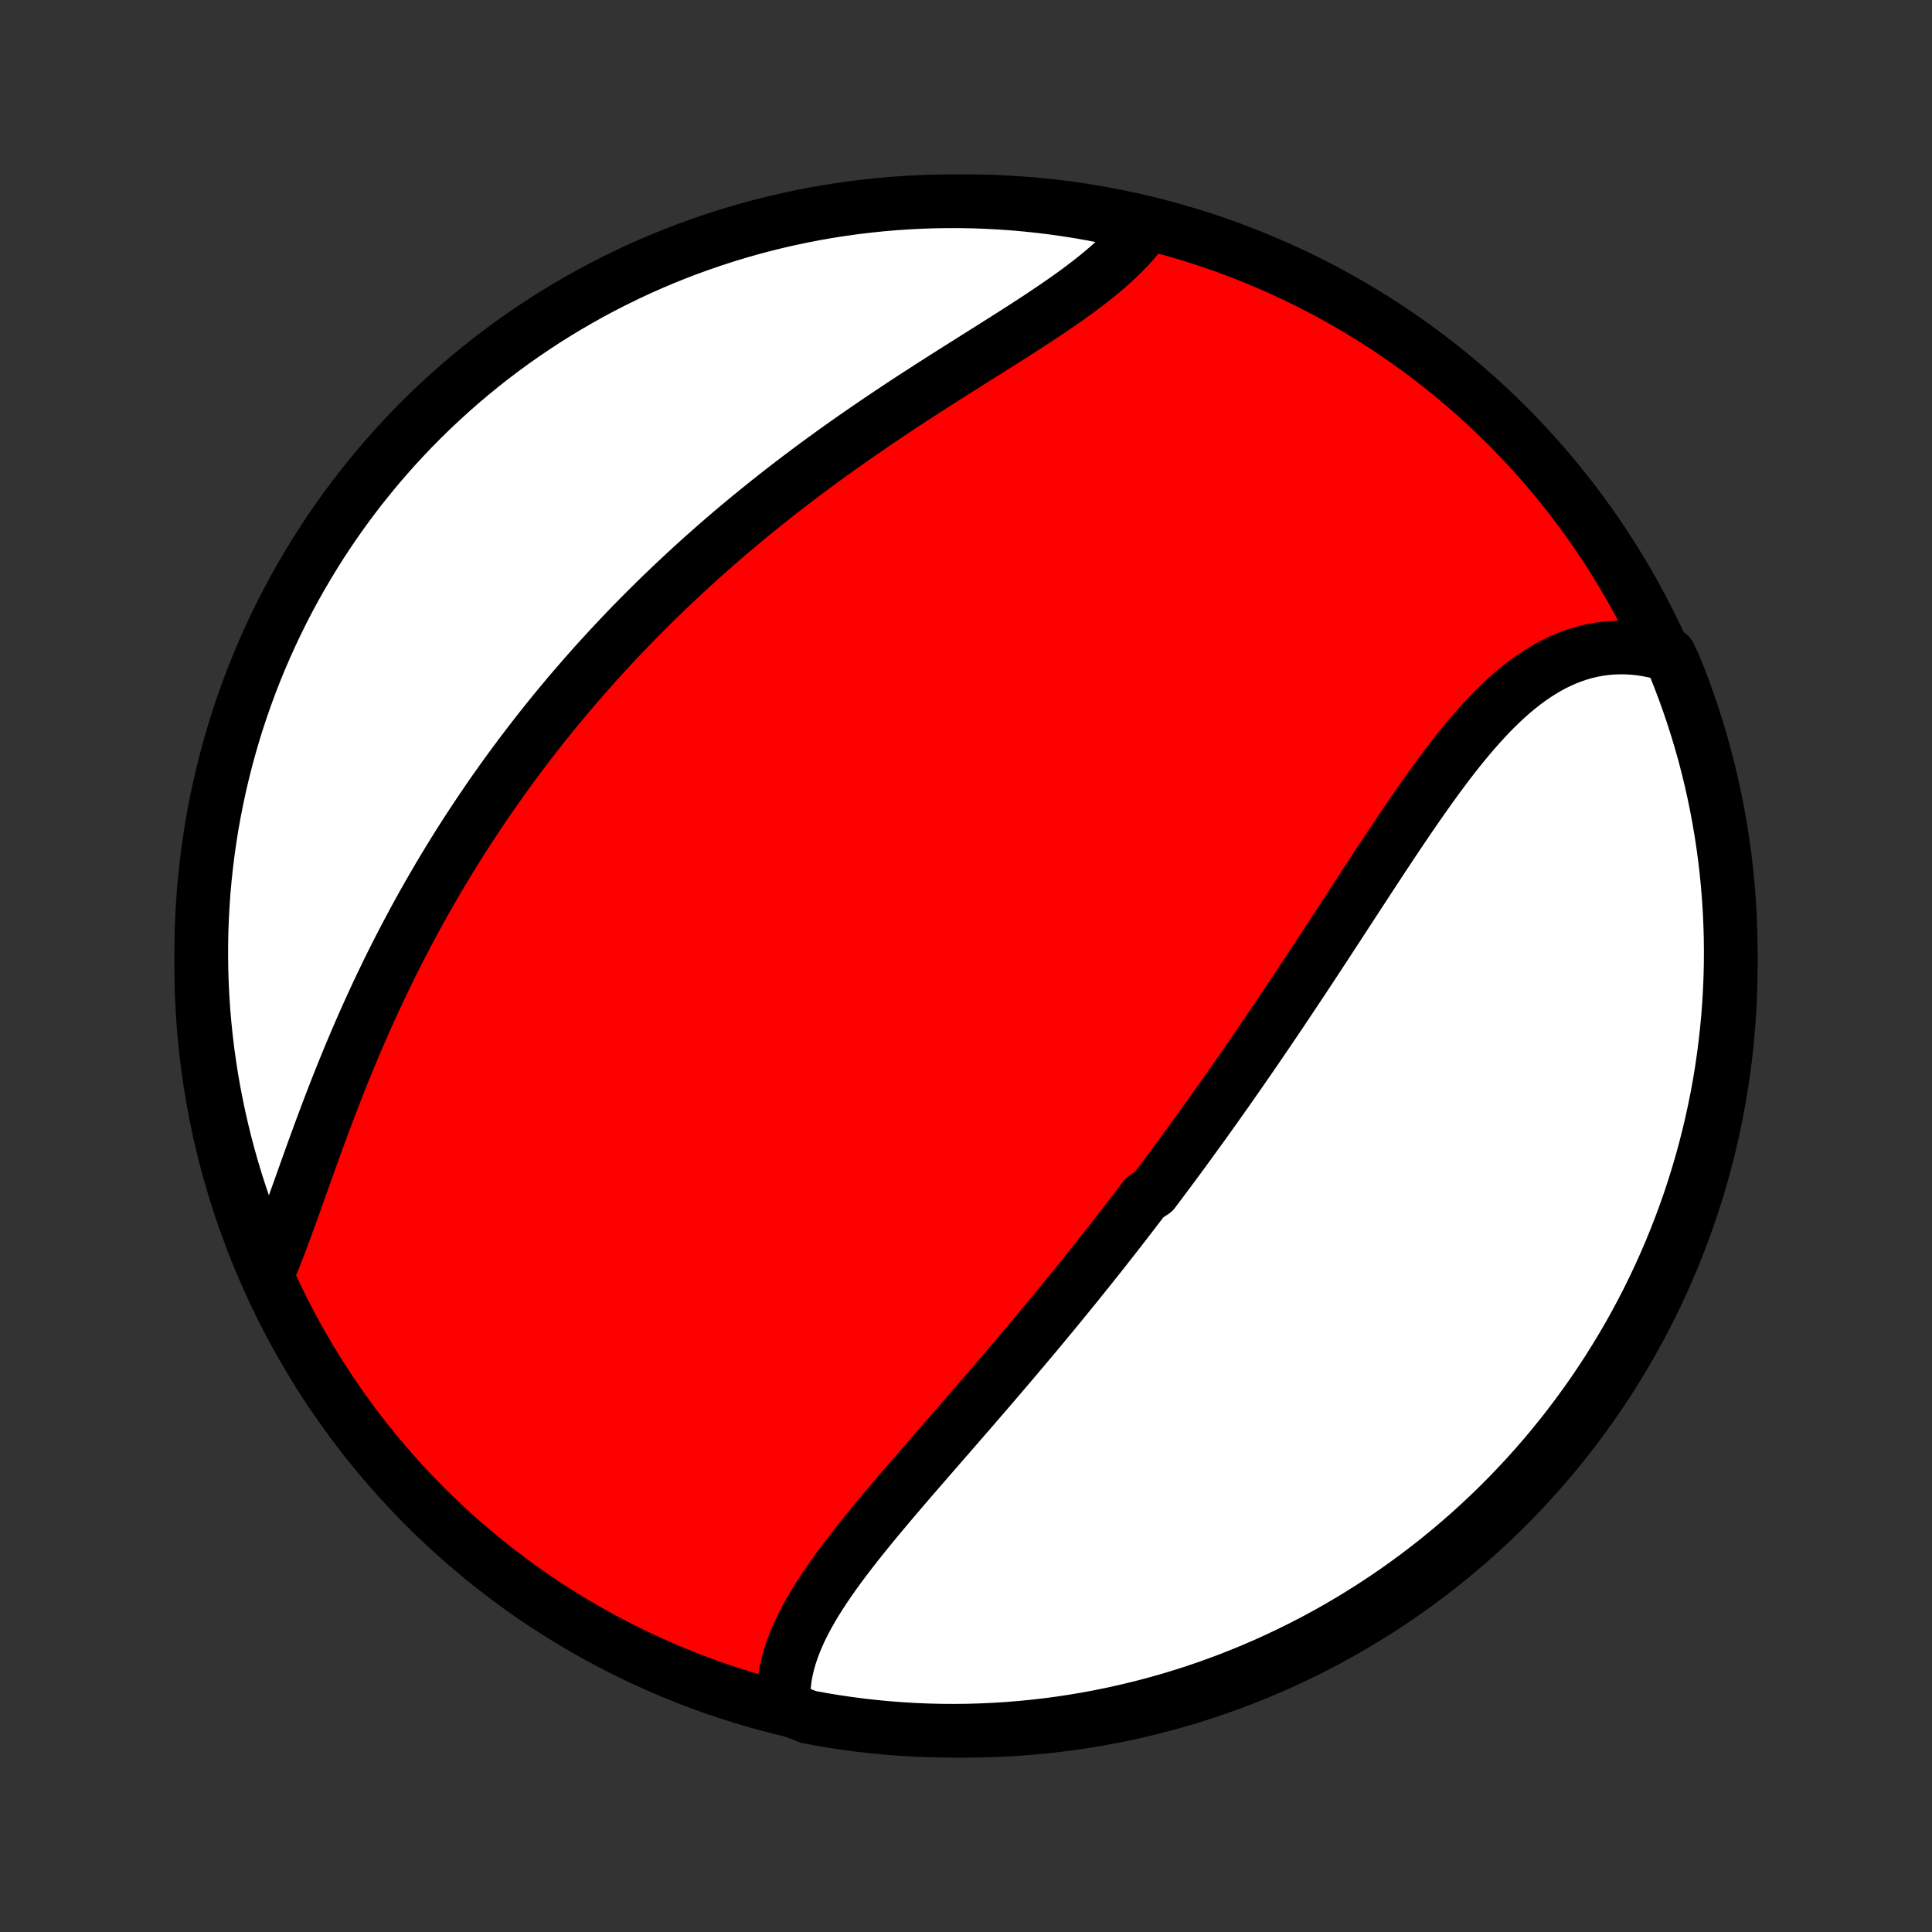 <?xml version="1.0" encoding="utf-8" standalone="no"?>
<!DOCTYPE svg PUBLIC "-//W3C//DTD SVG 1.1//EN"
  "http://www.w3.org/Graphics/SVG/1.1/DTD/svg11.dtd">
<!-- Created with matplotlib (http://matplotlib.org/) -->
<svg height="72pt" version="1.1" viewBox="0 0 72 72" width="72pt" xmlns="http://www.w3.org/2000/svg" xmlns:xlink="http://www.w3.org/1999/xlink">
 <rect x="0" y="0" width="72" height="72" fill="#333333" stroke="none"/>
 <defs>
  <style type="text/css">
*{stroke-linecap:butt;stroke-linejoin:round;}
  </style>
 </defs>
 <g id="figure_1">
  <g id="patch_1">
   <path d="
M0 72
L72 72
L72 0
L0 0
z
" style="fill:none;"/>
  </g>
  <g id="axes_1">
   <g id="PatchCollection_1">
    <defs>
     <path d="
M36 -7.5
C43.558 -7.5 50.808 -10.503 56.153 -15.848
C61.497 -21.192 64.5 -28.442 64.5 -36
C64.5 -43.558 61.497 -50.808 56.153 -56.153
C50.808 -61.497 43.558 -64.5 36 -64.5
C28.442 -64.5 21.192 -61.497 15.848 -56.153
C10.503 -50.808 7.5 -43.558 7.5 -36
C7.5 -28.442 10.503 -21.192 15.848 -15.848
C21.192 -10.503 28.442 -7.5 36 -7.5
z
" id="C0_0_a811fe30f3"/>
     <path d="
M29.221 -8.371
L29.205 -8.606
L29.201 -8.84
L29.21 -9.074
L29.232 -9.308
L29.264 -9.541
L29.308 -9.774
L29.363 -10.007
L29.428 -10.239
L29.503 -10.47
L29.587 -10.701
L29.68 -10.931
L29.781 -11.161
L29.89 -11.39
L30.007 -11.619
L30.131 -11.847
L30.261 -12.074
L30.397 -12.302
L30.539 -12.528
L30.686 -12.755
L30.838 -12.981
L30.995 -13.207
L31.155 -13.432
L31.32 -13.657
L31.488 -13.882
L31.659 -14.106
L31.833 -14.33
L32.009 -14.554
L32.188 -14.778
L32.369 -15.001
L32.552 -15.224
L32.736 -15.447
L32.922 -15.669
L33.109 -15.892
L33.297 -16.114
L33.486 -16.335
L33.675 -16.557
L33.865 -16.778
L34.056 -16.999
L34.247 -17.22
L34.438 -17.44
L34.629 -17.66
L34.82 -17.88
L35.011 -18.099
L35.202 -18.319
L35.393 -18.538
L35.583 -18.756
L35.773 -18.975
L35.962 -19.193
L36.151 -19.41
L36.339 -19.628
L36.527 -19.845
L36.714 -20.062
L36.901 -20.279
L37.087 -20.496
L37.272 -20.712
L37.456 -20.928
L37.64 -21.144
L37.823 -21.359
L38.005 -21.575
L38.187 -21.79
L38.368 -22.005
L38.548 -22.22
L38.727 -22.434
L38.906 -22.649
L39.084 -22.863
L39.261 -23.078
L39.437 -23.292
L39.612 -23.506
L39.787 -23.72
L39.961 -23.934
L40.135 -24.148
L40.307 -24.362
L40.479 -24.576
L40.651 -24.791
L40.822 -25.005
L40.992 -25.219
L41.161 -25.433
L41.33 -25.648
L41.498 -25.863
L41.666 -26.078
L41.833 -26.293
L42 -26.508
L42.166 -26.724
L42.332 -26.94
L42.497 -27.156
L42.662 -27.373
L42.99 -27.59
L43.154 -27.807
L43.317 -28.025
L43.48 -28.243
L43.643 -28.462
L43.805 -28.681
L43.967 -28.901
L44.129 -29.121
L44.29 -29.342
L44.451 -29.564
L44.612 -29.786
L44.773 -30.008
L44.934 -30.232
L45.094 -30.456
L45.255 -30.681
L45.415 -30.907
L45.575 -31.133
L45.735 -31.36
L45.895 -31.588
L46.055 -31.817
L46.215 -32.047
L46.375 -32.278
L46.535 -32.509
L46.695 -32.741
L46.855 -32.975
L47.015 -33.209
L47.175 -33.444
L47.336 -33.681
L47.496 -33.918
L47.657 -34.156
L47.817 -34.395
L47.978 -34.636
L48.139 -34.877
L48.3 -35.119
L48.462 -35.362
L48.623 -35.606
L48.785 -35.851
L48.947 -36.097
L49.11 -36.344
L49.272 -36.593
L49.435 -36.841
L49.598 -37.091
L49.762 -37.342
L49.926 -37.593
L50.09 -37.845
L50.255 -38.098
L50.42 -38.351
L50.586 -38.605
L50.752 -38.86
L50.918 -39.115
L51.085 -39.37
L51.252 -39.625
L51.42 -39.881
L51.589 -40.137
L51.758 -40.392
L51.928 -40.648
L52.099 -40.903
L52.27 -41.157
L52.442 -41.411
L52.615 -41.664
L52.789 -41.917
L52.964 -42.167
L53.139 -42.417
L53.316 -42.665
L53.494 -42.911
L53.673 -43.155
L53.853 -43.397
L54.035 -43.636
L54.218 -43.872
L54.403 -44.105
L54.59 -44.334
L54.778 -44.56
L54.968 -44.781
L55.16 -44.998
L55.354 -45.21
L55.55 -45.417
L55.749 -45.618
L55.95 -45.813
L56.153 -46.002
L56.359 -46.184
L56.568 -46.358
L56.78 -46.526
L56.994 -46.685
L57.212 -46.835
L57.432 -46.977
L57.656 -47.11
L57.883 -47.233
L58.113 -47.346
L58.346 -47.45
L58.583 -47.542
L58.822 -47.624
L59.064 -47.694
L59.31 -47.753
L59.558 -47.8
L59.809 -47.836
L60.063 -47.859
L60.319 -47.87
L60.577 -47.869
L60.838 -47.855
L61.1 -47.829
L61.364 -47.79
L61.629 -47.738
L61.895 -47.674
L62.21 -47.597
L62.401 -47.193
L62.585 -46.734
L62.76 -46.272
L62.927 -45.806
L63.086 -45.337
L63.236 -44.866
L63.379 -44.392
L63.513 -43.915
L63.638 -43.436
L63.755 -42.955
L63.864 -42.472
L63.964 -41.986
L64.056 -41.499
L64.139 -41.01
L64.214 -40.52
L64.28 -40.028
L64.337 -39.535
L64.386 -39.041
L64.426 -38.546
L64.458 -38.05
L64.48 -37.554
L64.495 -37.057
L64.5 -36.56
L64.497 -36.062
L64.485 -35.565
L64.464 -35.068
L64.435 -34.571
L64.397 -34.074
L64.35 -33.578
L64.295 -33.083
L64.231 -32.589
L64.159 -32.095
L64.078 -31.603
L63.988 -31.112
L63.89 -30.623
L63.783 -30.135
L63.668 -29.649
L63.545 -29.166
L63.413 -28.684
L63.273 -28.204
L63.124 -27.727
L62.968 -27.252
L62.802 -26.78
L62.629 -26.311
L62.448 -25.845
L62.259 -25.381
L62.061 -24.921
L61.856 -24.465
L61.643 -24.012
L61.422 -23.562
L61.193 -23.117
L60.957 -22.675
L60.713 -22.237
L60.461 -21.804
L60.202 -21.375
L59.936 -20.95
L59.662 -20.53
L59.382 -20.115
L59.093 -19.704
L58.798 -19.299
L58.496 -18.898
L58.188 -18.503
L57.872 -18.113
L57.55 -17.728
L57.221 -17.349
L56.886 -16.976
L56.544 -16.609
L56.197 -16.247
L55.843 -15.892
L55.482 -15.542
L55.116 -15.199
L54.745 -14.862
L54.367 -14.532
L53.984 -14.208
L53.595 -13.89
L53.201 -13.58
L52.802 -13.276
L52.398 -12.98
L51.989 -12.69
L51.574 -12.407
L51.155 -12.132
L50.732 -11.864
L50.304 -11.603
L49.871 -11.349
L49.435 -11.104
L48.994 -10.865
L48.549 -10.635
L48.101 -10.412
L47.649 -10.197
L47.193 -9.989
L46.734 -9.79
L46.272 -9.599
L45.806 -9.415
L45.337 -9.24
L44.866 -9.073
L44.392 -8.914
L43.915 -8.764
L43.436 -8.621
L42.955 -8.487
L42.472 -8.362
L41.986 -8.245
L41.499 -8.136
L41.01 -8.036
L40.52 -7.944
L40.028 -7.861
L39.535 -7.786
L39.041 -7.72
L38.546 -7.663
L38.05 -7.614
L37.554 -7.574
L37.057 -7.542
L36.56 -7.52
L36.062 -7.505
L35.565 -7.5
L35.068 -7.503
L34.571 -7.515
L34.074 -7.536
L33.578 -7.565
L33.083 -7.603
L32.589 -7.65
L32.095 -7.705
L31.603 -7.769
L31.112 -7.841
L30.623 -7.922
L30.135 -8.012
z
" id="C0_1_f58d13c46c"/>
     <path d="
M9.986 -24.558
L10.097 -24.822
L10.207 -25.091
L10.315 -25.366
L10.423 -25.645
L10.53 -25.928
L10.637 -26.216
L10.743 -26.507
L10.85 -26.8
L10.956 -27.097
L11.063 -27.396
L11.171 -27.698
L11.279 -28.001
L11.387 -28.305
L11.497 -28.611
L11.607 -28.918
L11.718 -29.226
L11.831 -29.534
L11.944 -29.842
L12.059 -30.151
L12.174 -30.459
L12.291 -30.767
L12.41 -31.075
L12.529 -31.382
L12.65 -31.688
L12.772 -31.994
L12.896 -32.298
L13.021 -32.602
L13.147 -32.904
L13.275 -33.205
L13.404 -33.505
L13.534 -33.803
L13.666 -34.1
L13.799 -34.395
L13.934 -34.688
L14.069 -34.98
L14.206 -35.27
L14.345 -35.559
L14.484 -35.846
L14.625 -36.13
L14.768 -36.414
L14.911 -36.695
L15.056 -36.974
L15.202 -37.252
L15.349 -37.528
L15.497 -37.802
L15.646 -38.074
L15.797 -38.345
L15.949 -38.613
L16.102 -38.88
L16.256 -39.145
L16.411 -39.409
L16.568 -39.67
L16.725 -39.93
L16.884 -40.188
L17.044 -40.445
L17.205 -40.699
L17.367 -40.953
L17.53 -41.204
L17.695 -41.454
L17.86 -41.703
L18.027 -41.949
L18.195 -42.195
L18.363 -42.439
L18.534 -42.681
L18.705 -42.922
L18.877 -43.162
L19.051 -43.4
L19.226 -43.637
L19.402 -43.873
L19.579 -44.107
L19.758 -44.34
L19.937 -44.572
L20.118 -44.803
L20.301 -45.033
L20.484 -45.261
L20.669 -45.489
L20.856 -45.715
L21.043 -45.941
L21.232 -46.165
L21.423 -46.388
L21.615 -46.61
L21.808 -46.832
L22.003 -47.052
L22.199 -47.272
L22.397 -47.49
L22.596 -47.708
L22.797 -47.925
L23 -48.142
L23.204 -48.357
L23.41 -48.572
L23.617 -48.786
L23.826 -48.999
L24.037 -49.211
L24.25 -49.423
L24.464 -49.634
L24.68 -49.844
L24.898 -50.054
L25.118 -50.263
L25.34 -50.471
L25.563 -50.679
L25.789 -50.886
L26.016 -51.093
L26.245 -51.299
L26.477 -51.504
L26.71 -51.709
L26.945 -51.913
L27.183 -52.117
L27.422 -52.32
L27.664 -52.522
L27.907 -52.724
L28.153 -52.925
L28.401 -53.125
L28.65 -53.325
L28.902 -53.524
L29.156 -53.723
L29.412 -53.921
L29.67 -54.118
L29.93 -54.315
L30.192 -54.511
L30.456 -54.707
L30.722 -54.901
L30.989 -55.095
L31.259 -55.289
L31.53 -55.481
L31.804 -55.673
L32.079 -55.864
L32.355 -56.054
L32.633 -56.244
L32.913 -56.433
L33.193 -56.621
L33.475 -56.808
L33.758 -56.995
L34.042 -57.181
L34.328 -57.365
L34.613 -57.55
L34.899 -57.733
L35.186 -57.916
L35.472 -58.098
L35.759 -58.279
L36.045 -58.459
L36.331 -58.639
L36.616 -58.819
L36.9 -58.997
L37.182 -59.176
L37.463 -59.353
L37.742 -59.531
L38.02 -59.708
L38.294 -59.885
L38.565 -60.061
L38.834 -60.238
L39.098 -60.415
L39.359 -60.592
L39.615 -60.769
L39.867 -60.946
L40.114 -61.124
L40.354 -61.303
L40.589 -61.482
L40.818 -61.662
L41.039 -61.843
L41.254 -62.025
L41.461 -62.209
L41.66 -62.393
L41.851 -62.58
L42.033 -62.767
L42.206 -62.956
L42.37 -63.147
L42.525 -63.339
L42.225 -63.533
L41.738 -63.812
L41.25 -63.916
L40.761 -64.012
L40.269 -64.1
L39.777 -64.178
L39.283 -64.249
L38.789 -64.31
L38.293 -64.363
L37.797 -64.408
L37.301 -64.443
L36.803 -64.47
L36.306 -64.489
L35.809 -64.498
L35.311 -64.499
L34.814 -64.492
L34.318 -64.475
L33.821 -64.45
L33.326 -64.417
L32.831 -64.374
L32.337 -64.323
L31.844 -64.264
L31.353 -64.195
L30.863 -64.119
L30.374 -64.033
L29.888 -63.939
L29.403 -63.837
L28.92 -63.726
L28.439 -63.606
L27.961 -63.479
L27.485 -63.343
L27.011 -63.198
L26.541 -63.045
L26.073 -62.884
L25.608 -62.715
L25.147 -62.538
L24.688 -62.352
L24.234 -62.159
L23.782 -61.958
L23.335 -61.748
L22.891 -61.531
L22.451 -61.306
L22.016 -61.074
L21.585 -60.833
L21.158 -60.586
L20.735 -60.33
L20.318 -60.068
L19.905 -59.797
L19.497 -59.52
L19.094 -59.236
L18.696 -58.944
L18.303 -58.645
L17.916 -58.34
L17.535 -58.028
L17.158 -57.709
L16.788 -57.383
L16.424 -57.051
L16.065 -56.713
L15.713 -56.368
L15.366 -56.017
L15.027 -55.66
L14.693 -55.297
L14.366 -54.928
L14.045 -54.553
L13.732 -54.172
L13.425 -53.787
L13.124 -53.395
L12.831 -52.999
L12.545 -52.597
L12.266 -52.19
L11.994 -51.778
L11.73 -51.361
L11.473 -50.94
L11.223 -50.514
L10.981 -50.084
L10.747 -49.65
L10.52 -49.211
L10.301 -48.768
L10.09 -48.321
L9.887 -47.871
L9.691 -47.417
L9.504 -46.96
L9.325 -46.499
L9.154 -46.035
L8.991 -45.568
L8.836 -45.098
L8.69 -44.625
L8.552 -44.15
L8.422 -43.672
L8.301 -43.191
L8.188 -42.709
L8.084 -42.225
L7.988 -41.738
L7.9 -41.25
L7.822 -40.761
L7.751 -40.269
L7.69 -39.777
L7.637 -39.283
L7.592 -38.789
L7.557 -38.293
L7.53 -37.797
L7.511 -37.301
L7.502 -36.803
L7.501 -36.306
L7.508 -35.809
L7.525 -35.311
L7.55 -34.814
L7.583 -34.318
L7.626 -33.821
L7.677 -33.326
L7.736 -32.831
L7.805 -32.337
L7.881 -31.844
L7.967 -31.353
L8.061 -30.863
L8.163 -30.374
L8.274 -29.888
L8.393 -29.403
L8.521 -28.92
L8.657 -28.439
L8.802 -27.961
L8.955 -27.485
L9.116 -27.011
L9.285 -26.541
L9.462 -26.073
L9.647 -25.608
z
" id="C0_2_1e62ec02f2"/>
    </defs>
    <g clip-path="url(#p1bffca34e9)">
     <use style="fill:#ff0000;stroke:#000000;stroke-width:2.0;" x="0.0" xlink:href="#C0_0_a811fe30f3" y="72.0"/>
    </g>
    <g clip-path="url(#p1bffca34e9)">
     <use style="fill:#ffffff;stroke:#000000;stroke-width:2.0;" x="0.0" xlink:href="#C0_1_f58d13c46c" y="72.0"/>
    </g>
    <g clip-path="url(#p1bffca34e9)">
     <use style="fill:#ffffff;stroke:#000000;stroke-width:2.0;" x="0.0" xlink:href="#C0_2_1e62ec02f2" y="72.0"/>
    </g>
   </g>
  </g>
 </g>
 <defs>
  <clipPath id="p1bffca34e9">
   <rect height="72.0" width="72.0" x="0.0" y="0.0"/>
  </clipPath>
 </defs>
</svg>
